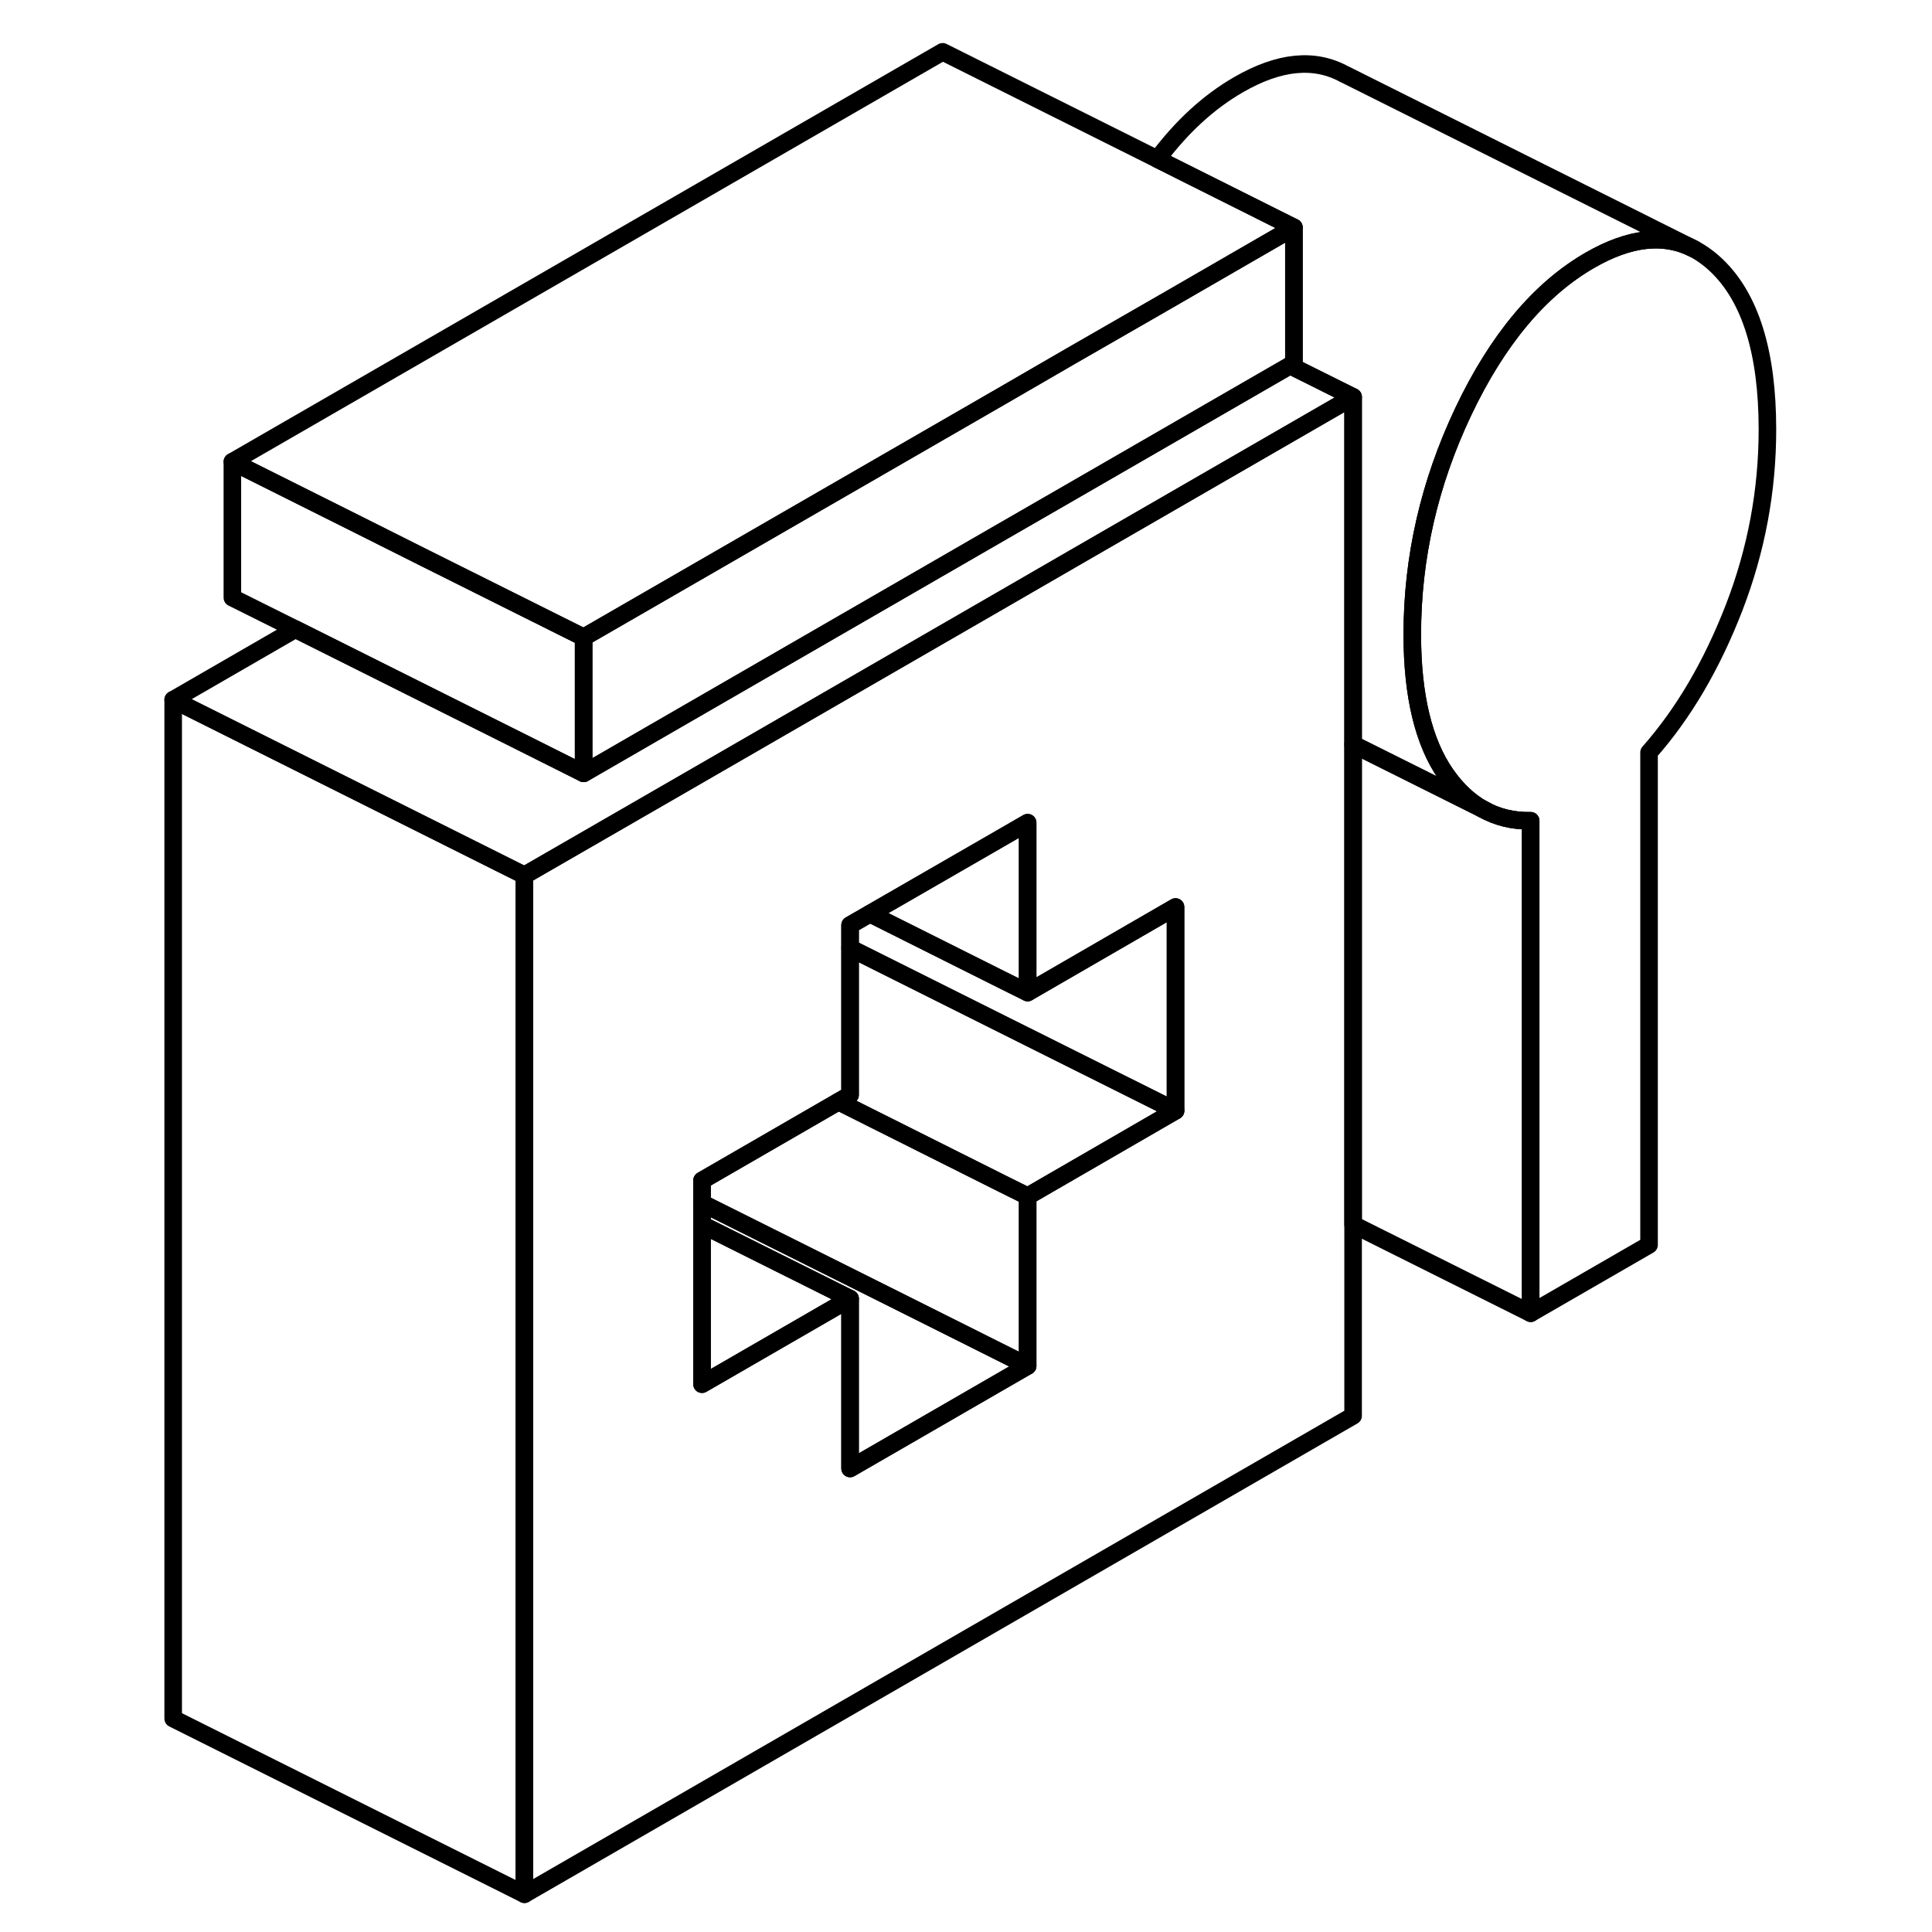 <svg width="24" height="24" viewBox="0 0 96 110" fill="none" xmlns="http://www.w3.org/2000/svg" stroke-width="1px" stroke-linecap="round" stroke-linejoin="round">
    <path d="M93.63 24.45C93.63 27.93 93 31.31 91.74 34.58C90.47 37.86 88.86 40.61 86.89 42.84V70.88L80.15 74.77V46.73C79.15 46.75 78.24 46.53 77.41 46.06C76.63 45.62 75.93 44.96 75.31 44.07C74.05 42.25 73.41 39.6 73.41 36.12C73.41 31.74 74.38 27.51 76.32 23.42C78.26 19.34 80.66 16.47 83.52 14.82C85.79 13.51 87.76 13.3 89.44 14.17C89.89 14.41 90.32 14.72 90.73 15.11C92.66 16.95 93.63 20.07 93.63 24.45Z" stroke="currentColor" stroke-linejoin="round"/>
    <path d="M51.51 46.84V56.51L50.04 55.78L42.53 52.02L50.04 47.69L51.51 46.84Z" stroke="currentColor" stroke-linejoin="round"/>
    <path d="M54.19 31.75L50.04 34.15L31.51 44.85L22.86 49.84V107.85L70.04 80.61V22.6L54.19 31.75ZM59.93 63.24L51.51 68.11V77.77L41.4 83.61V73.94L32.97 78.81V67.21L40.74 62.72L41.4 62.34V52.67L42.53 52.02L50.04 47.69L51.51 46.84V56.51L59.93 51.64V63.24Z" stroke="currentColor" stroke-linejoin="round"/>
    <path d="M51.51 68.11V77.77L44.08 74.05L32.97 68.5V67.21L40.74 62.72L50.04 67.38L51.51 68.11Z" stroke="currentColor" stroke-linejoin="round"/>
    <path d="M41.4 73.94L32.97 78.81V69.73L41.4 73.94Z" stroke="currentColor" stroke-linejoin="round"/>
    <path d="M59.93 51.64V63.24L50.04 58.3L41.4 53.98V52.67L42.53 52.02L50.04 55.78L51.51 56.51L59.93 51.64Z" stroke="currentColor" stroke-linejoin="round"/>
    <path d="M59.93 63.24L51.51 68.11L50.04 67.38L40.74 62.72L41.4 62.34V53.98L50.04 58.3L59.93 63.24Z" stroke="currentColor" stroke-linejoin="round"/>
    <path d="M26.23 36.29V44.03L22.38 42.1L9.82 35.82L6.23 34.03V26.29L13.41 29.88L17 31.68L26.23 36.29Z" stroke="currentColor" stroke-linejoin="round"/>
    <path d="M22.86 49.84V107.85L2.86 97.85V39.84L21.4 49.11L22.86 49.84Z" stroke="currentColor" stroke-linejoin="round"/>
    <path d="M41.4 83.61V73.94L32.97 69.73V68.5L44.08 74.05L51.51 77.77L41.4 83.61Z" stroke="currentColor" stroke-linejoin="round"/>
    <path d="M80.15 46.73V74.77L70.04 69.72V42.38L77.41 46.06C78.24 46.53 79.15 46.75 80.15 46.73Z" stroke="currentColor" stroke-linejoin="round"/>
    <path d="M77.67 46.19L77.41 46.06" stroke="currentColor" stroke-linejoin="round"/>
    <path d="M89.44 14.17C87.76 13.3 85.79 13.51 83.52 14.82C80.66 16.47 78.26 19.34 76.32 23.42C74.38 27.51 73.41 31.74 73.41 36.12C73.41 39.6 74.05 42.25 75.31 44.07C75.93 44.96 76.63 45.62 77.41 46.06L70.04 42.38V22.6L66.45 20.81L66.67 20.68V12.95L58.9 9.06C60.28 7.21 61.82 5.8 63.52 4.82C65.84 3.48 67.85 3.29 69.55 4.23H69.56L89.44 14.17Z" stroke="currentColor" stroke-linejoin="round"/>
    <path d="M66.67 12.95L59.28 17.22L54.01 20.25L50.04 22.55L26.23 36.29L17 31.68L13.41 29.88L6.23 26.29L46.67 2.95L58.9 9.06L66.67 12.95Z" stroke="currentColor" stroke-linejoin="round"/>
    <path d="M66.67 12.95V20.68L66.45 20.81L53.51 28.28L50.04 30.28L31.51 40.98L26.23 44.03V36.29L50.04 22.55L54.01 20.25L59.28 17.22L66.67 12.95Z" stroke="currentColor" stroke-linejoin="round"/>
    <path d="M70.04 22.6L54.19 31.75L50.04 34.15L31.51 44.85L22.86 49.84L21.4 49.11L2.86 39.84L9.82 35.82L22.38 42.1L26.23 44.03L31.51 40.98L50.04 30.28L53.51 28.28L66.45 20.81L70.04 22.6Z" stroke="currentColor" stroke-linejoin="round"/>
</svg>